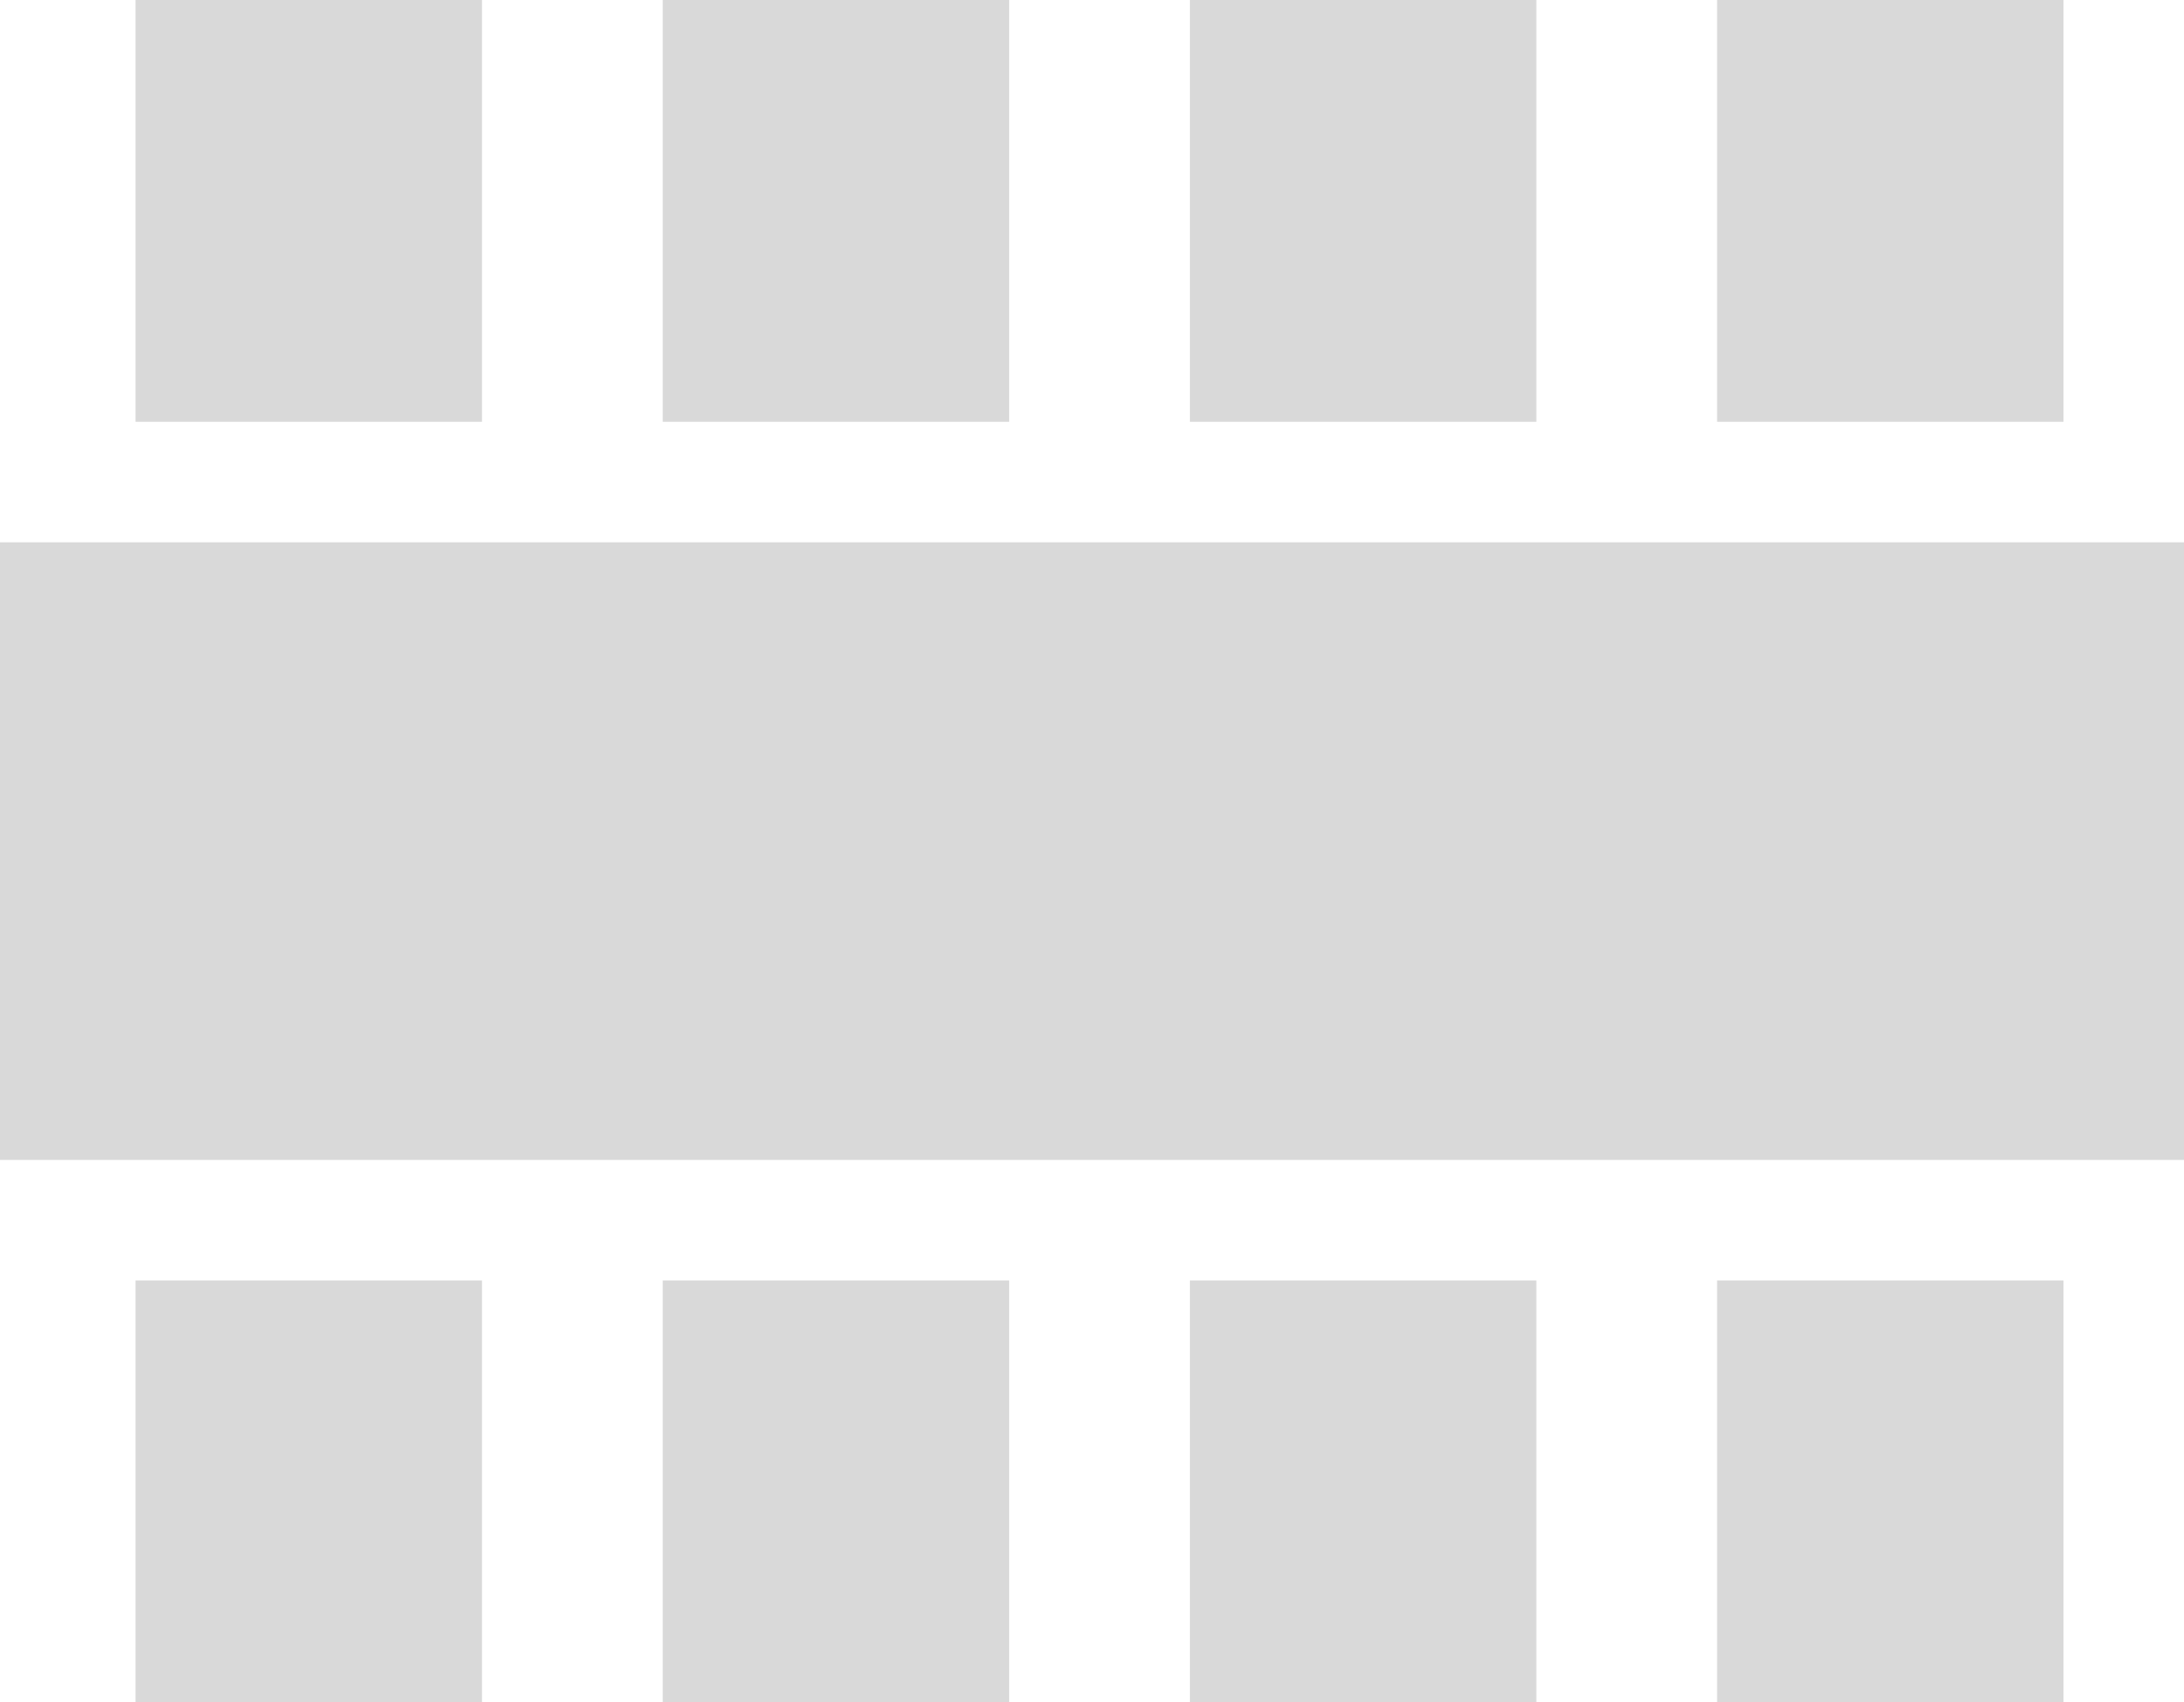 <svg width="145" height="113" viewBox="0 0 145 113" fill="none" xmlns="http://www.w3.org/2000/svg">
<rect y="77" width="41" height="145" transform="rotate(-90 0 77)" fill="#D9D9D9"/>
<rect x="9" width="23" height="28" fill="#D9D9D9"/>
<rect x="114" width="23" height="28" fill="#D9D9D9"/>
<rect x="79" width="23" height="28" fill="#D9D9D9"/>
<rect x="44" width="23" height="28" fill="#D9D9D9"/>
<rect x="9" y="85" width="23" height="28" fill="#D9D9D9"/>
<rect x="114" y="85" width="23" height="28" fill="#D9D9D9"/>
<rect x="79" y="85" width="23" height="28" fill="#D9D9D9"/>
<rect x="44" y="85" width="23" height="28" fill="#D9D9D9"/>
</svg>
